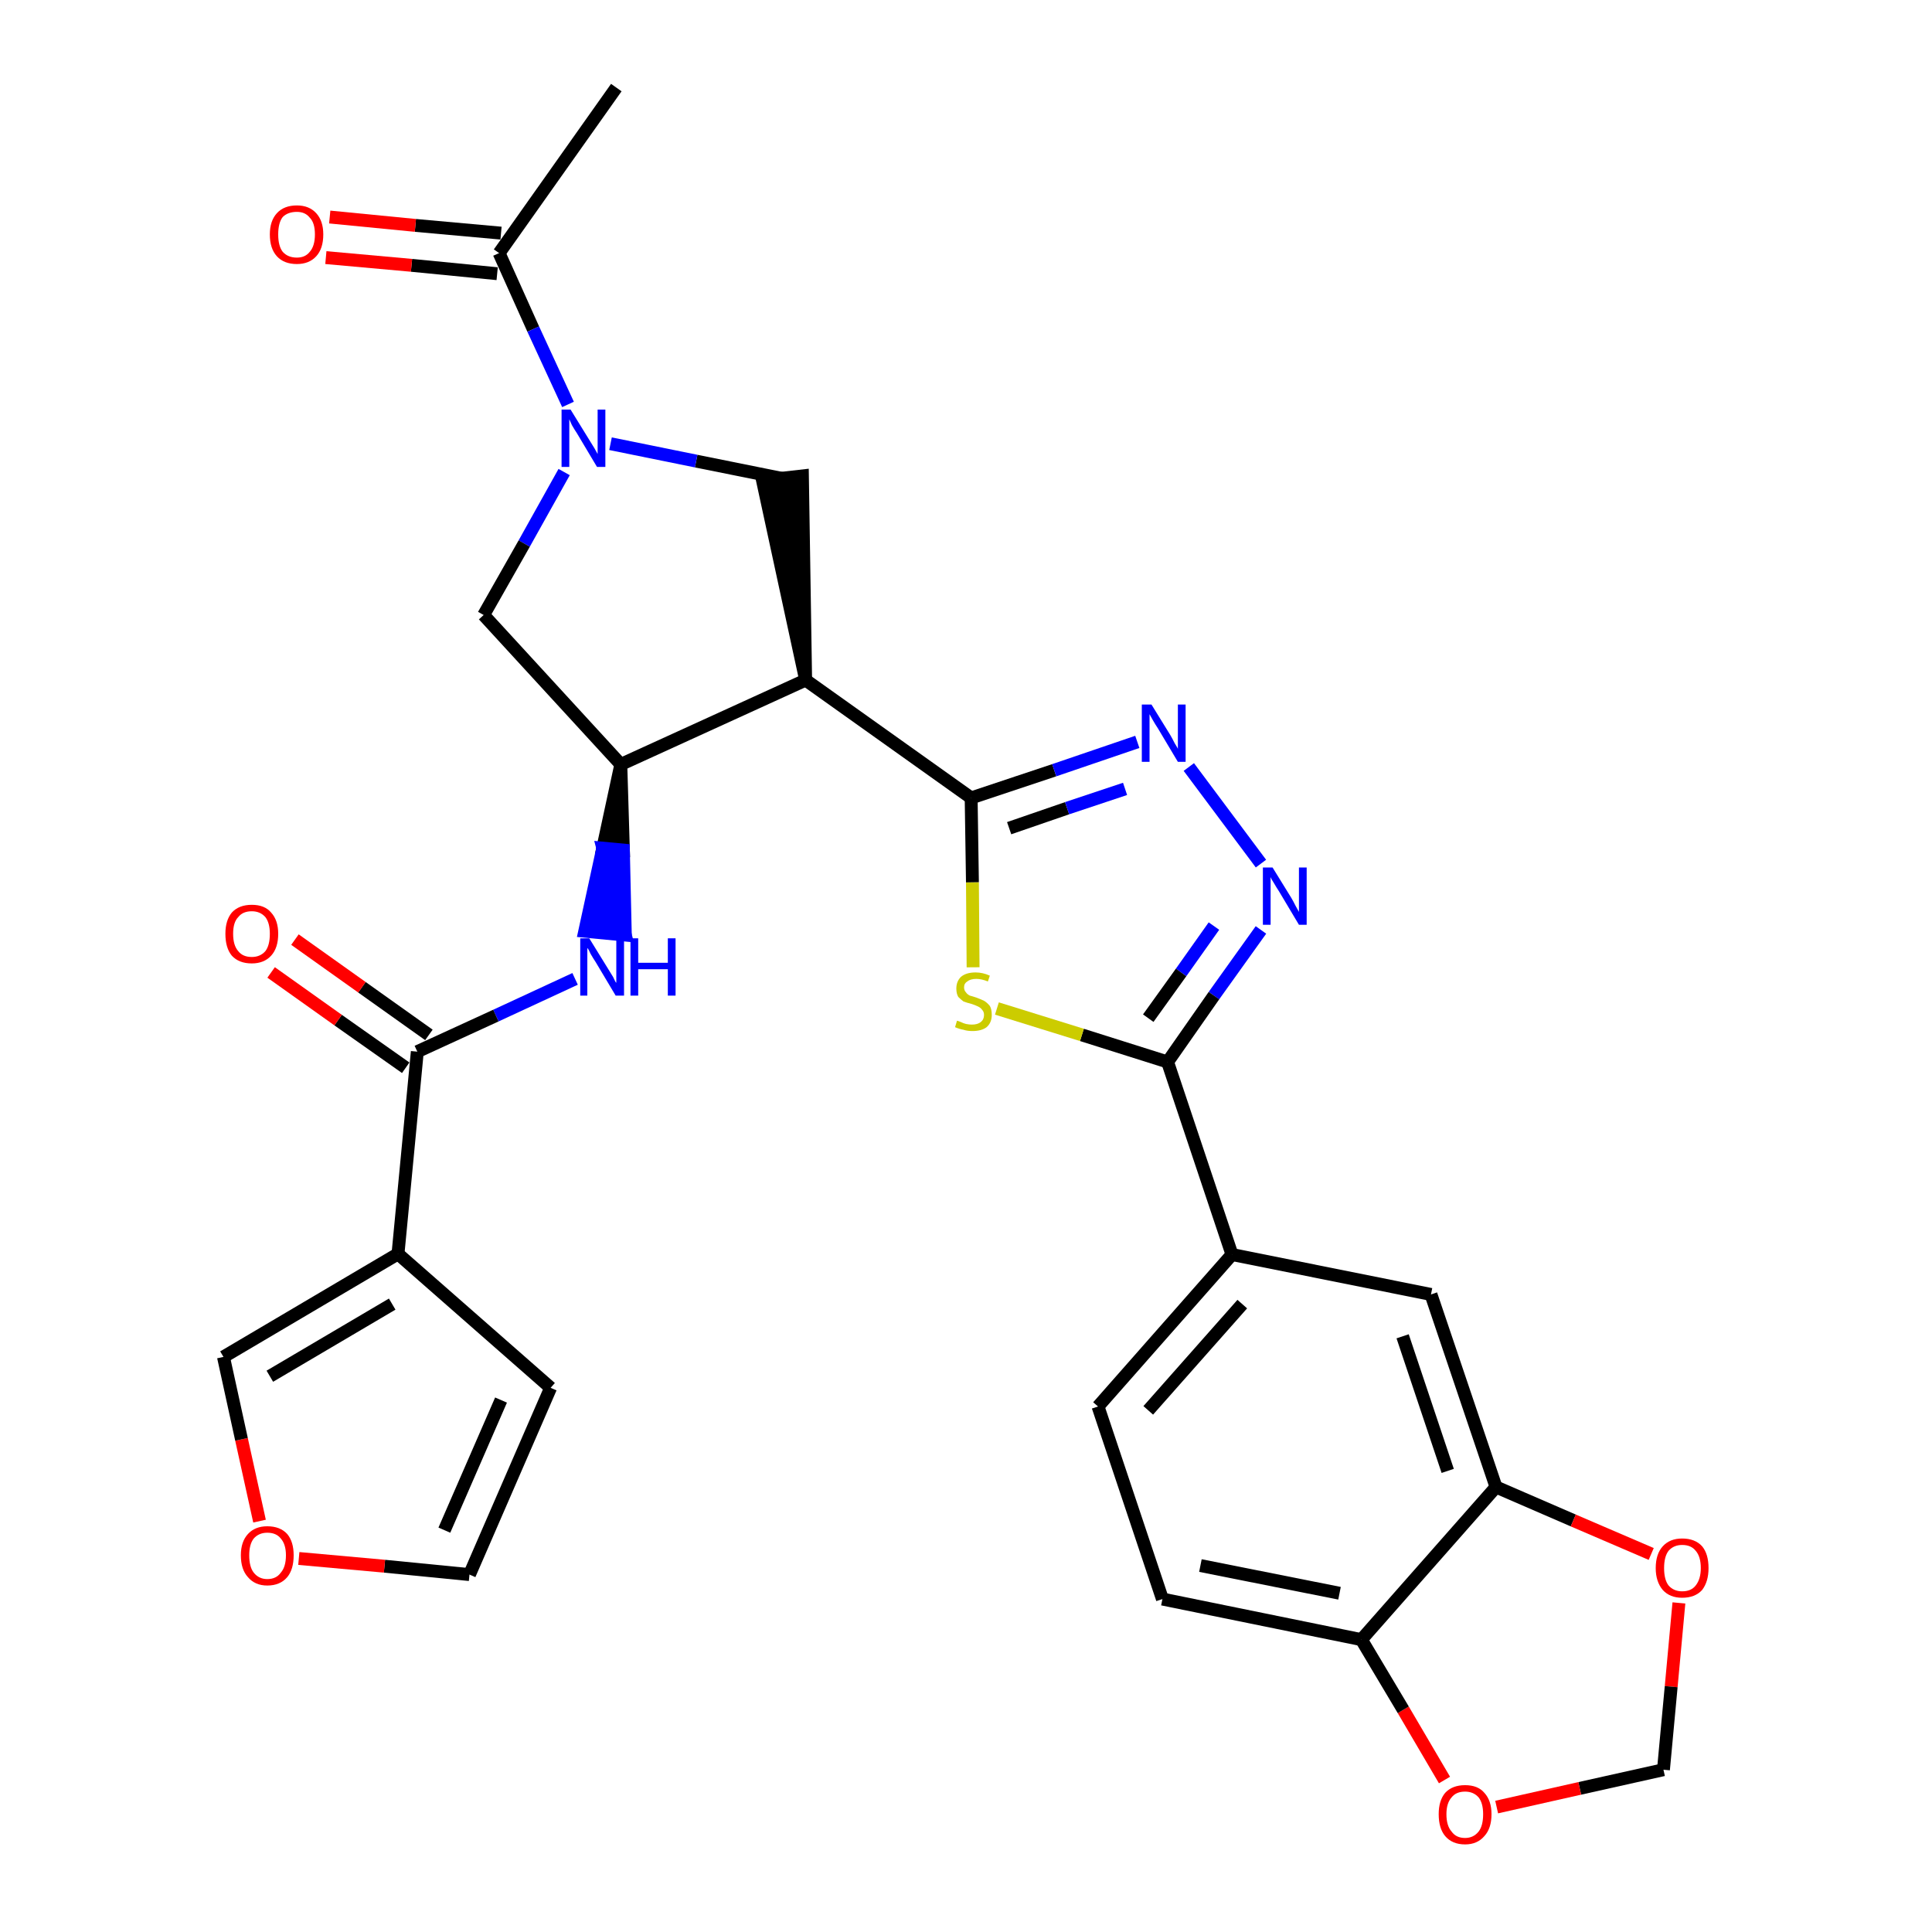 <?xml version='1.0' encoding='iso-8859-1'?>
<svg version='1.1' baseProfile='full'
              xmlns='http://www.w3.org/2000/svg'
                      xmlns:rdkit='http://www.rdkit.org/xml'
                      xmlns:xlink='http://www.w3.org/1999/xlink'
                  xml:space='preserve'
width='300px' height='300px' viewBox='0 0 300 300'>
<!-- END OF HEADER -->
<path class='bond-0 atom-0 atom-1' d='M 95.7,13.6 L 77.5,39.3' style='fill:none;fill-rule:evenodd;stroke:#000000;stroke-width:2.0px;stroke-linecap:butt;stroke-linejoin:miter;stroke-opacity:1' />
<path class='bond-1 atom-1 atom-2' d='M 77.8,36.2 L 64.5,35.0' style='fill:none;fill-rule:evenodd;stroke:#000000;stroke-width:2.0px;stroke-linecap:butt;stroke-linejoin:miter;stroke-opacity:1' />
<path class='bond-1 atom-1 atom-2' d='M 64.5,35.0 L 51.2,33.7' style='fill:none;fill-rule:evenodd;stroke:#FF0000;stroke-width:2.0px;stroke-linecap:butt;stroke-linejoin:miter;stroke-opacity:1' />
<path class='bond-1 atom-1 atom-2' d='M 77.2,42.5 L 63.9,41.2' style='fill:none;fill-rule:evenodd;stroke:#000000;stroke-width:2.0px;stroke-linecap:butt;stroke-linejoin:miter;stroke-opacity:1' />
<path class='bond-1 atom-1 atom-2' d='M 63.9,41.2 L 50.6,40.0' style='fill:none;fill-rule:evenodd;stroke:#FF0000;stroke-width:2.0px;stroke-linecap:butt;stroke-linejoin:miter;stroke-opacity:1' />
<path class='bond-2 atom-1 atom-3' d='M 77.5,39.3 L 82.8,51.1' style='fill:none;fill-rule:evenodd;stroke:#000000;stroke-width:2.0px;stroke-linecap:butt;stroke-linejoin:miter;stroke-opacity:1' />
<path class='bond-2 atom-1 atom-3' d='M 82.8,51.1 L 88.2,62.8' style='fill:none;fill-rule:evenodd;stroke:#0000FF;stroke-width:2.0px;stroke-linecap:butt;stroke-linejoin:miter;stroke-opacity:1' />
<path class='bond-3 atom-3 atom-4' d='M 87.6,73.3 L 81.4,84.4' style='fill:none;fill-rule:evenodd;stroke:#0000FF;stroke-width:2.0px;stroke-linecap:butt;stroke-linejoin:miter;stroke-opacity:1' />
<path class='bond-3 atom-3 atom-4' d='M 81.4,84.4 L 75.1,95.5' style='fill:none;fill-rule:evenodd;stroke:#000000;stroke-width:2.0px;stroke-linecap:butt;stroke-linejoin:miter;stroke-opacity:1' />
<path class='bond-29 atom-29 atom-3' d='M 121.5,74.3 L 108.1,71.6' style='fill:none;fill-rule:evenodd;stroke:#000000;stroke-width:2.0px;stroke-linecap:butt;stroke-linejoin:miter;stroke-opacity:1' />
<path class='bond-29 atom-29 atom-3' d='M 108.1,71.6 L 94.8,68.9' style='fill:none;fill-rule:evenodd;stroke:#0000FF;stroke-width:2.0px;stroke-linecap:butt;stroke-linejoin:miter;stroke-opacity:1' />
<path class='bond-4 atom-4 atom-5' d='M 75.1,95.5 L 96.4,118.7' style='fill:none;fill-rule:evenodd;stroke:#000000;stroke-width:2.0px;stroke-linecap:butt;stroke-linejoin:miter;stroke-opacity:1' />
<path class='bond-5 atom-5 atom-6' d='M 96.4,118.7 L 93.6,131.7 L 96.8,132.0 Z' style='fill:#000000;fill-rule:evenodd;fill-opacity:1;stroke:#000000;stroke-width:2.0px;stroke-linecap:butt;stroke-linejoin:miter;stroke-opacity:1;' />
<path class='bond-5 atom-5 atom-6' d='M 93.6,131.7 L 97.1,145.2 L 90.8,144.6 Z' style='fill:#0000FF;fill-rule:evenodd;fill-opacity:1;stroke:#0000FF;stroke-width:2.0px;stroke-linecap:butt;stroke-linejoin:miter;stroke-opacity:1;' />
<path class='bond-5 atom-5 atom-6' d='M 93.6,131.7 L 96.8,132.0 L 97.1,145.2 Z' style='fill:#0000FF;fill-rule:evenodd;fill-opacity:1;stroke:#0000FF;stroke-width:2.0px;stroke-linecap:butt;stroke-linejoin:miter;stroke-opacity:1;' />
<path class='bond-13 atom-5 atom-14' d='M 96.4,118.7 L 125.1,105.6' style='fill:none;fill-rule:evenodd;stroke:#000000;stroke-width:2.0px;stroke-linecap:butt;stroke-linejoin:miter;stroke-opacity:1' />
<path class='bond-6 atom-6 atom-7' d='M 89.3,152.0 L 77.0,157.7' style='fill:none;fill-rule:evenodd;stroke:#0000FF;stroke-width:2.0px;stroke-linecap:butt;stroke-linejoin:miter;stroke-opacity:1' />
<path class='bond-6 atom-6 atom-7' d='M 77.0,157.7 L 64.8,163.3' style='fill:none;fill-rule:evenodd;stroke:#000000;stroke-width:2.0px;stroke-linecap:butt;stroke-linejoin:miter;stroke-opacity:1' />
<path class='bond-7 atom-7 atom-8' d='M 66.6,160.7 L 56.2,153.3' style='fill:none;fill-rule:evenodd;stroke:#000000;stroke-width:2.0px;stroke-linecap:butt;stroke-linejoin:miter;stroke-opacity:1' />
<path class='bond-7 atom-7 atom-8' d='M 56.2,153.3 L 45.8,145.9' style='fill:none;fill-rule:evenodd;stroke:#FF0000;stroke-width:2.0px;stroke-linecap:butt;stroke-linejoin:miter;stroke-opacity:1' />
<path class='bond-7 atom-7 atom-8' d='M 63.0,165.8 L 52.5,158.4' style='fill:none;fill-rule:evenodd;stroke:#000000;stroke-width:2.0px;stroke-linecap:butt;stroke-linejoin:miter;stroke-opacity:1' />
<path class='bond-7 atom-7 atom-8' d='M 52.5,158.4 L 42.1,151.0' style='fill:none;fill-rule:evenodd;stroke:#FF0000;stroke-width:2.0px;stroke-linecap:butt;stroke-linejoin:miter;stroke-opacity:1' />
<path class='bond-8 atom-7 atom-9' d='M 64.8,163.3 L 61.8,194.7' style='fill:none;fill-rule:evenodd;stroke:#000000;stroke-width:2.0px;stroke-linecap:butt;stroke-linejoin:miter;stroke-opacity:1' />
<path class='bond-9 atom-9 atom-10' d='M 61.8,194.7 L 85.5,215.5' style='fill:none;fill-rule:evenodd;stroke:#000000;stroke-width:2.0px;stroke-linecap:butt;stroke-linejoin:miter;stroke-opacity:1' />
<path class='bond-30 atom-13 atom-9' d='M 34.7,210.7 L 61.8,194.7' style='fill:none;fill-rule:evenodd;stroke:#000000;stroke-width:2.0px;stroke-linecap:butt;stroke-linejoin:miter;stroke-opacity:1' />
<path class='bond-30 atom-13 atom-9' d='M 41.9,213.7 L 60.9,202.5' style='fill:none;fill-rule:evenodd;stroke:#000000;stroke-width:2.0px;stroke-linecap:butt;stroke-linejoin:miter;stroke-opacity:1' />
<path class='bond-10 atom-10 atom-11' d='M 85.5,215.5 L 72.9,244.5' style='fill:none;fill-rule:evenodd;stroke:#000000;stroke-width:2.0px;stroke-linecap:butt;stroke-linejoin:miter;stroke-opacity:1' />
<path class='bond-10 atom-10 atom-11' d='M 77.8,217.4 L 69.0,237.6' style='fill:none;fill-rule:evenodd;stroke:#000000;stroke-width:2.0px;stroke-linecap:butt;stroke-linejoin:miter;stroke-opacity:1' />
<path class='bond-11 atom-11 atom-12' d='M 72.9,244.5 L 59.7,243.2' style='fill:none;fill-rule:evenodd;stroke:#000000;stroke-width:2.0px;stroke-linecap:butt;stroke-linejoin:miter;stroke-opacity:1' />
<path class='bond-11 atom-11 atom-12' d='M 59.7,243.2 L 46.4,242.0' style='fill:none;fill-rule:evenodd;stroke:#FF0000;stroke-width:2.0px;stroke-linecap:butt;stroke-linejoin:miter;stroke-opacity:1' />
<path class='bond-12 atom-12 atom-13' d='M 40.3,236.2 L 37.5,223.5' style='fill:none;fill-rule:evenodd;stroke:#FF0000;stroke-width:2.0px;stroke-linecap:butt;stroke-linejoin:miter;stroke-opacity:1' />
<path class='bond-12 atom-12 atom-13' d='M 37.5,223.5 L 34.7,210.7' style='fill:none;fill-rule:evenodd;stroke:#000000;stroke-width:2.0px;stroke-linecap:butt;stroke-linejoin:miter;stroke-opacity:1' />
<path class='bond-14 atom-14 atom-15' d='M 125.1,105.6 L 150.8,123.9' style='fill:none;fill-rule:evenodd;stroke:#000000;stroke-width:2.0px;stroke-linecap:butt;stroke-linejoin:miter;stroke-opacity:1' />
<path class='bond-28 atom-14 atom-29' d='M 125.1,105.6 L 124.6,73.9 L 118.4,74.6 Z' style='fill:#000000;fill-rule:evenodd;fill-opacity:1;stroke:#000000;stroke-width:2.0px;stroke-linecap:butt;stroke-linejoin:miter;stroke-opacity:1;' />
<path class='bond-15 atom-15 atom-16' d='M 150.8,123.9 L 163.7,119.6' style='fill:none;fill-rule:evenodd;stroke:#000000;stroke-width:2.0px;stroke-linecap:butt;stroke-linejoin:miter;stroke-opacity:1' />
<path class='bond-15 atom-15 atom-16' d='M 163.7,119.6 L 176.6,115.2' style='fill:none;fill-rule:evenodd;stroke:#0000FF;stroke-width:2.0px;stroke-linecap:butt;stroke-linejoin:miter;stroke-opacity:1' />
<path class='bond-15 atom-15 atom-16' d='M 156.7,128.6 L 165.7,125.5' style='fill:none;fill-rule:evenodd;stroke:#000000;stroke-width:2.0px;stroke-linecap:butt;stroke-linejoin:miter;stroke-opacity:1' />
<path class='bond-15 atom-15 atom-16' d='M 165.7,125.5 L 174.7,122.5' style='fill:none;fill-rule:evenodd;stroke:#0000FF;stroke-width:2.0px;stroke-linecap:butt;stroke-linejoin:miter;stroke-opacity:1' />
<path class='bond-31 atom-28 atom-15' d='M 151.1,150.2 L 151.0,137.0' style='fill:none;fill-rule:evenodd;stroke:#CCCC00;stroke-width:2.0px;stroke-linecap:butt;stroke-linejoin:miter;stroke-opacity:1' />
<path class='bond-31 atom-28 atom-15' d='M 151.0,137.0 L 150.8,123.9' style='fill:none;fill-rule:evenodd;stroke:#000000;stroke-width:2.0px;stroke-linecap:butt;stroke-linejoin:miter;stroke-opacity:1' />
<path class='bond-16 atom-16 atom-17' d='M 184.6,119.1 L 195.8,134.1' style='fill:none;fill-rule:evenodd;stroke:#0000FF;stroke-width:2.0px;stroke-linecap:butt;stroke-linejoin:miter;stroke-opacity:1' />
<path class='bond-17 atom-17 atom-18' d='M 195.8,144.4 L 188.5,154.6' style='fill:none;fill-rule:evenodd;stroke:#0000FF;stroke-width:2.0px;stroke-linecap:butt;stroke-linejoin:miter;stroke-opacity:1' />
<path class='bond-17 atom-17 atom-18' d='M 188.5,154.6 L 181.3,164.9' style='fill:none;fill-rule:evenodd;stroke:#000000;stroke-width:2.0px;stroke-linecap:butt;stroke-linejoin:miter;stroke-opacity:1' />
<path class='bond-17 atom-17 atom-18' d='M 188.5,143.8 L 183.4,151.0' style='fill:none;fill-rule:evenodd;stroke:#0000FF;stroke-width:2.0px;stroke-linecap:butt;stroke-linejoin:miter;stroke-opacity:1' />
<path class='bond-17 atom-17 atom-18' d='M 183.4,151.0 L 178.3,158.1' style='fill:none;fill-rule:evenodd;stroke:#000000;stroke-width:2.0px;stroke-linecap:butt;stroke-linejoin:miter;stroke-opacity:1' />
<path class='bond-18 atom-18 atom-19' d='M 181.3,164.9 L 191.3,194.8' style='fill:none;fill-rule:evenodd;stroke:#000000;stroke-width:2.0px;stroke-linecap:butt;stroke-linejoin:miter;stroke-opacity:1' />
<path class='bond-27 atom-18 atom-28' d='M 181.3,164.9 L 168.0,160.7' style='fill:none;fill-rule:evenodd;stroke:#000000;stroke-width:2.0px;stroke-linecap:butt;stroke-linejoin:miter;stroke-opacity:1' />
<path class='bond-27 atom-18 atom-28' d='M 168.0,160.7 L 154.8,156.6' style='fill:none;fill-rule:evenodd;stroke:#CCCC00;stroke-width:2.0px;stroke-linecap:butt;stroke-linejoin:miter;stroke-opacity:1' />
<path class='bond-19 atom-19 atom-20' d='M 191.3,194.8 L 170.5,218.4' style='fill:none;fill-rule:evenodd;stroke:#000000;stroke-width:2.0px;stroke-linecap:butt;stroke-linejoin:miter;stroke-opacity:1' />
<path class='bond-19 atom-19 atom-20' d='M 192.9,202.5 L 178.3,219.0' style='fill:none;fill-rule:evenodd;stroke:#000000;stroke-width:2.0px;stroke-linecap:butt;stroke-linejoin:miter;stroke-opacity:1' />
<path class='bond-32 atom-24 atom-19' d='M 222.2,201.0 L 191.3,194.8' style='fill:none;fill-rule:evenodd;stroke:#000000;stroke-width:2.0px;stroke-linecap:butt;stroke-linejoin:miter;stroke-opacity:1' />
<path class='bond-20 atom-20 atom-21' d='M 170.5,218.4 L 180.5,248.3' style='fill:none;fill-rule:evenodd;stroke:#000000;stroke-width:2.0px;stroke-linecap:butt;stroke-linejoin:miter;stroke-opacity:1' />
<path class='bond-21 atom-21 atom-22' d='M 180.5,248.3 L 211.4,254.6' style='fill:none;fill-rule:evenodd;stroke:#000000;stroke-width:2.0px;stroke-linecap:butt;stroke-linejoin:miter;stroke-opacity:1' />
<path class='bond-21 atom-21 atom-22' d='M 186.4,243.1 L 208.0,247.4' style='fill:none;fill-rule:evenodd;stroke:#000000;stroke-width:2.0px;stroke-linecap:butt;stroke-linejoin:miter;stroke-opacity:1' />
<path class='bond-22 atom-22 atom-23' d='M 211.4,254.6 L 232.3,230.9' style='fill:none;fill-rule:evenodd;stroke:#000000;stroke-width:2.0px;stroke-linecap:butt;stroke-linejoin:miter;stroke-opacity:1' />
<path class='bond-33 atom-27 atom-22' d='M 224.3,276.4 L 217.9,265.5' style='fill:none;fill-rule:evenodd;stroke:#FF0000;stroke-width:2.0px;stroke-linecap:butt;stroke-linejoin:miter;stroke-opacity:1' />
<path class='bond-33 atom-27 atom-22' d='M 217.9,265.5 L 211.4,254.6' style='fill:none;fill-rule:evenodd;stroke:#000000;stroke-width:2.0px;stroke-linecap:butt;stroke-linejoin:miter;stroke-opacity:1' />
<path class='bond-23 atom-23 atom-24' d='M 232.3,230.9 L 222.2,201.0' style='fill:none;fill-rule:evenodd;stroke:#000000;stroke-width:2.0px;stroke-linecap:butt;stroke-linejoin:miter;stroke-opacity:1' />
<path class='bond-23 atom-23 atom-24' d='M 224.8,228.4 L 217.8,207.5' style='fill:none;fill-rule:evenodd;stroke:#000000;stroke-width:2.0px;stroke-linecap:butt;stroke-linejoin:miter;stroke-opacity:1' />
<path class='bond-24 atom-23 atom-25' d='M 232.3,230.9 L 244.3,236.1' style='fill:none;fill-rule:evenodd;stroke:#000000;stroke-width:2.0px;stroke-linecap:butt;stroke-linejoin:miter;stroke-opacity:1' />
<path class='bond-24 atom-23 atom-25' d='M 244.3,236.1 L 256.4,241.3' style='fill:none;fill-rule:evenodd;stroke:#FF0000;stroke-width:2.0px;stroke-linecap:butt;stroke-linejoin:miter;stroke-opacity:1' />
<path class='bond-25 atom-25 atom-26' d='M 260.7,248.9 L 259.5,261.9' style='fill:none;fill-rule:evenodd;stroke:#FF0000;stroke-width:2.0px;stroke-linecap:butt;stroke-linejoin:miter;stroke-opacity:1' />
<path class='bond-25 atom-25 atom-26' d='M 259.5,261.9 L 258.3,274.8' style='fill:none;fill-rule:evenodd;stroke:#000000;stroke-width:2.0px;stroke-linecap:butt;stroke-linejoin:miter;stroke-opacity:1' />
<path class='bond-26 atom-26 atom-27' d='M 258.3,274.8 L 245.3,277.7' style='fill:none;fill-rule:evenodd;stroke:#000000;stroke-width:2.0px;stroke-linecap:butt;stroke-linejoin:miter;stroke-opacity:1' />
<path class='bond-26 atom-26 atom-27' d='M 245.3,277.7 L 232.4,280.6' style='fill:none;fill-rule:evenodd;stroke:#FF0000;stroke-width:2.0px;stroke-linecap:butt;stroke-linejoin:miter;stroke-opacity:1' />
<path  class='atom-2' d='M 41.9 36.4
Q 41.9 34.3, 43.0 33.1
Q 44.1 31.9, 46.1 31.9
Q 48.0 31.9, 49.1 33.1
Q 50.2 34.3, 50.2 36.4
Q 50.2 38.6, 49.1 39.8
Q 48.0 41.0, 46.1 41.0
Q 44.1 41.0, 43.0 39.8
Q 41.9 38.6, 41.9 36.4
M 46.1 40.0
Q 47.4 40.0, 48.1 39.1
Q 48.9 38.2, 48.9 36.4
Q 48.9 34.6, 48.1 33.8
Q 47.4 32.9, 46.1 32.9
Q 44.7 32.9, 43.9 33.7
Q 43.2 34.6, 43.2 36.4
Q 43.2 38.2, 43.9 39.1
Q 44.7 40.0, 46.1 40.0
' fill='#FF0000'/>
<path  class='atom-3' d='M 88.6 63.6
L 91.5 68.3
Q 91.8 68.8, 92.3 69.6
Q 92.8 70.5, 92.8 70.5
L 92.8 63.6
L 94.0 63.6
L 94.0 72.5
L 92.7 72.5
L 89.6 67.3
Q 89.2 66.7, 88.8 66.0
Q 88.5 65.3, 88.4 65.1
L 88.4 72.5
L 87.2 72.5
L 87.2 63.6
L 88.6 63.6
' fill='#0000FF'/>
<path  class='atom-6' d='M 91.5 145.7
L 94.4 150.4
Q 94.7 150.9, 95.2 151.7
Q 95.6 152.6, 95.7 152.6
L 95.7 145.7
L 96.9 145.7
L 96.9 154.6
L 95.6 154.6
L 92.5 149.4
Q 92.1 148.8, 91.7 148.1
Q 91.4 147.4, 91.2 147.2
L 91.2 154.6
L 90.1 154.6
L 90.1 145.7
L 91.5 145.7
' fill='#0000FF'/>
<path  class='atom-6' d='M 97.9 145.7
L 99.1 145.7
L 99.1 149.5
L 103.7 149.5
L 103.7 145.7
L 104.9 145.7
L 104.9 154.6
L 103.7 154.6
L 103.7 150.5
L 99.1 150.5
L 99.1 154.6
L 97.9 154.6
L 97.9 145.7
' fill='#0000FF'/>
<path  class='atom-8' d='M 35.0 145.0
Q 35.0 142.9, 36.0 141.7
Q 37.1 140.5, 39.1 140.5
Q 41.1 140.5, 42.1 141.7
Q 43.2 142.9, 43.2 145.0
Q 43.2 147.2, 42.1 148.4
Q 41.0 149.6, 39.1 149.6
Q 37.1 149.6, 36.0 148.4
Q 35.0 147.2, 35.0 145.0
M 39.1 148.6
Q 40.4 148.6, 41.2 147.7
Q 41.9 146.8, 41.9 145.0
Q 41.9 143.3, 41.2 142.4
Q 40.4 141.5, 39.1 141.5
Q 37.7 141.5, 37.0 142.4
Q 36.2 143.2, 36.2 145.0
Q 36.2 146.8, 37.0 147.7
Q 37.7 148.6, 39.1 148.6
' fill='#FF0000'/>
<path  class='atom-12' d='M 37.4 241.5
Q 37.4 239.4, 38.5 238.2
Q 39.6 237.0, 41.5 237.0
Q 43.5 237.0, 44.6 238.2
Q 45.6 239.4, 45.6 241.5
Q 45.6 243.7, 44.6 244.9
Q 43.5 246.2, 41.5 246.2
Q 39.6 246.2, 38.5 244.9
Q 37.4 243.7, 37.4 241.5
M 41.5 245.2
Q 42.9 245.2, 43.6 244.2
Q 44.4 243.3, 44.4 241.5
Q 44.4 239.8, 43.6 238.9
Q 42.9 238.0, 41.5 238.0
Q 40.2 238.0, 39.4 238.9
Q 38.7 239.8, 38.7 241.5
Q 38.7 243.3, 39.4 244.2
Q 40.2 245.2, 41.5 245.2
' fill='#FF0000'/>
<path  class='atom-16' d='M 178.8 109.4
L 181.7 114.1
Q 182.0 114.6, 182.4 115.4
Q 182.9 116.2, 182.9 116.3
L 182.9 109.4
L 184.1 109.4
L 184.1 118.3
L 182.9 118.3
L 179.8 113.1
Q 179.4 112.5, 179.0 111.8
Q 178.6 111.1, 178.5 110.9
L 178.5 118.3
L 177.3 118.3
L 177.3 109.4
L 178.8 109.4
' fill='#0000FF'/>
<path  class='atom-17' d='M 197.6 134.7
L 200.5 139.4
Q 200.8 139.9, 201.2 140.7
Q 201.7 141.6, 201.7 141.6
L 201.7 134.7
L 202.9 134.7
L 202.9 143.6
L 201.7 143.6
L 198.6 138.4
Q 198.2 137.8, 197.8 137.1
Q 197.4 136.5, 197.3 136.2
L 197.3 143.6
L 196.1 143.6
L 196.1 134.7
L 197.6 134.7
' fill='#0000FF'/>
<path  class='atom-25' d='M 257.1 243.5
Q 257.1 241.3, 258.2 240.1
Q 259.3 238.9, 261.2 238.9
Q 263.2 238.9, 264.3 240.1
Q 265.3 241.3, 265.3 243.5
Q 265.3 245.6, 264.3 246.9
Q 263.2 248.1, 261.2 248.1
Q 259.3 248.1, 258.2 246.9
Q 257.1 245.6, 257.1 243.5
M 261.2 247.1
Q 262.6 247.1, 263.3 246.2
Q 264.1 245.2, 264.1 243.5
Q 264.1 241.7, 263.3 240.8
Q 262.6 239.9, 261.2 239.9
Q 259.9 239.9, 259.1 240.8
Q 258.4 241.7, 258.4 243.5
Q 258.4 245.3, 259.1 246.2
Q 259.9 247.1, 261.2 247.1
' fill='#FF0000'/>
<path  class='atom-27' d='M 223.4 281.7
Q 223.4 279.6, 224.4 278.4
Q 225.5 277.2, 227.5 277.2
Q 229.5 277.2, 230.5 278.4
Q 231.6 279.6, 231.6 281.7
Q 231.6 283.9, 230.5 285.1
Q 229.4 286.4, 227.5 286.4
Q 225.5 286.4, 224.4 285.1
Q 223.4 283.9, 223.4 281.7
M 227.5 285.4
Q 228.8 285.4, 229.6 284.4
Q 230.3 283.5, 230.3 281.7
Q 230.3 280.0, 229.6 279.1
Q 228.8 278.2, 227.5 278.2
Q 226.1 278.2, 225.4 279.1
Q 224.6 280.0, 224.6 281.7
Q 224.6 283.5, 225.4 284.4
Q 226.1 285.4, 227.5 285.4
' fill='#FF0000'/>
<path  class='atom-28' d='M 148.6 158.5
Q 148.7 158.5, 149.2 158.7
Q 149.6 158.9, 150.0 159.0
Q 150.5 159.1, 150.9 159.1
Q 151.8 159.1, 152.3 158.7
Q 152.8 158.3, 152.8 157.6
Q 152.8 157.1, 152.5 156.8
Q 152.3 156.5, 151.9 156.3
Q 151.5 156.1, 150.9 155.9
Q 150.1 155.7, 149.6 155.5
Q 149.2 155.2, 148.8 154.8
Q 148.5 154.3, 148.5 153.5
Q 148.5 152.4, 149.2 151.7
Q 150.0 151.0, 151.5 151.0
Q 152.6 151.0, 153.7 151.5
L 153.4 152.4
Q 152.4 152.0, 151.6 152.0
Q 150.7 152.0, 150.2 152.4
Q 149.7 152.7, 149.7 153.3
Q 149.7 153.8, 150.0 154.1
Q 150.2 154.4, 150.6 154.6
Q 151.0 154.7, 151.6 154.9
Q 152.4 155.2, 152.8 155.4
Q 153.3 155.7, 153.7 156.2
Q 154.0 156.7, 154.0 157.6
Q 154.0 158.8, 153.2 159.5
Q 152.4 160.1, 151.0 160.1
Q 150.2 160.1, 149.6 159.9
Q 149.0 159.8, 148.3 159.5
L 148.6 158.5
' fill='#CCCC00'/>
</svg>
